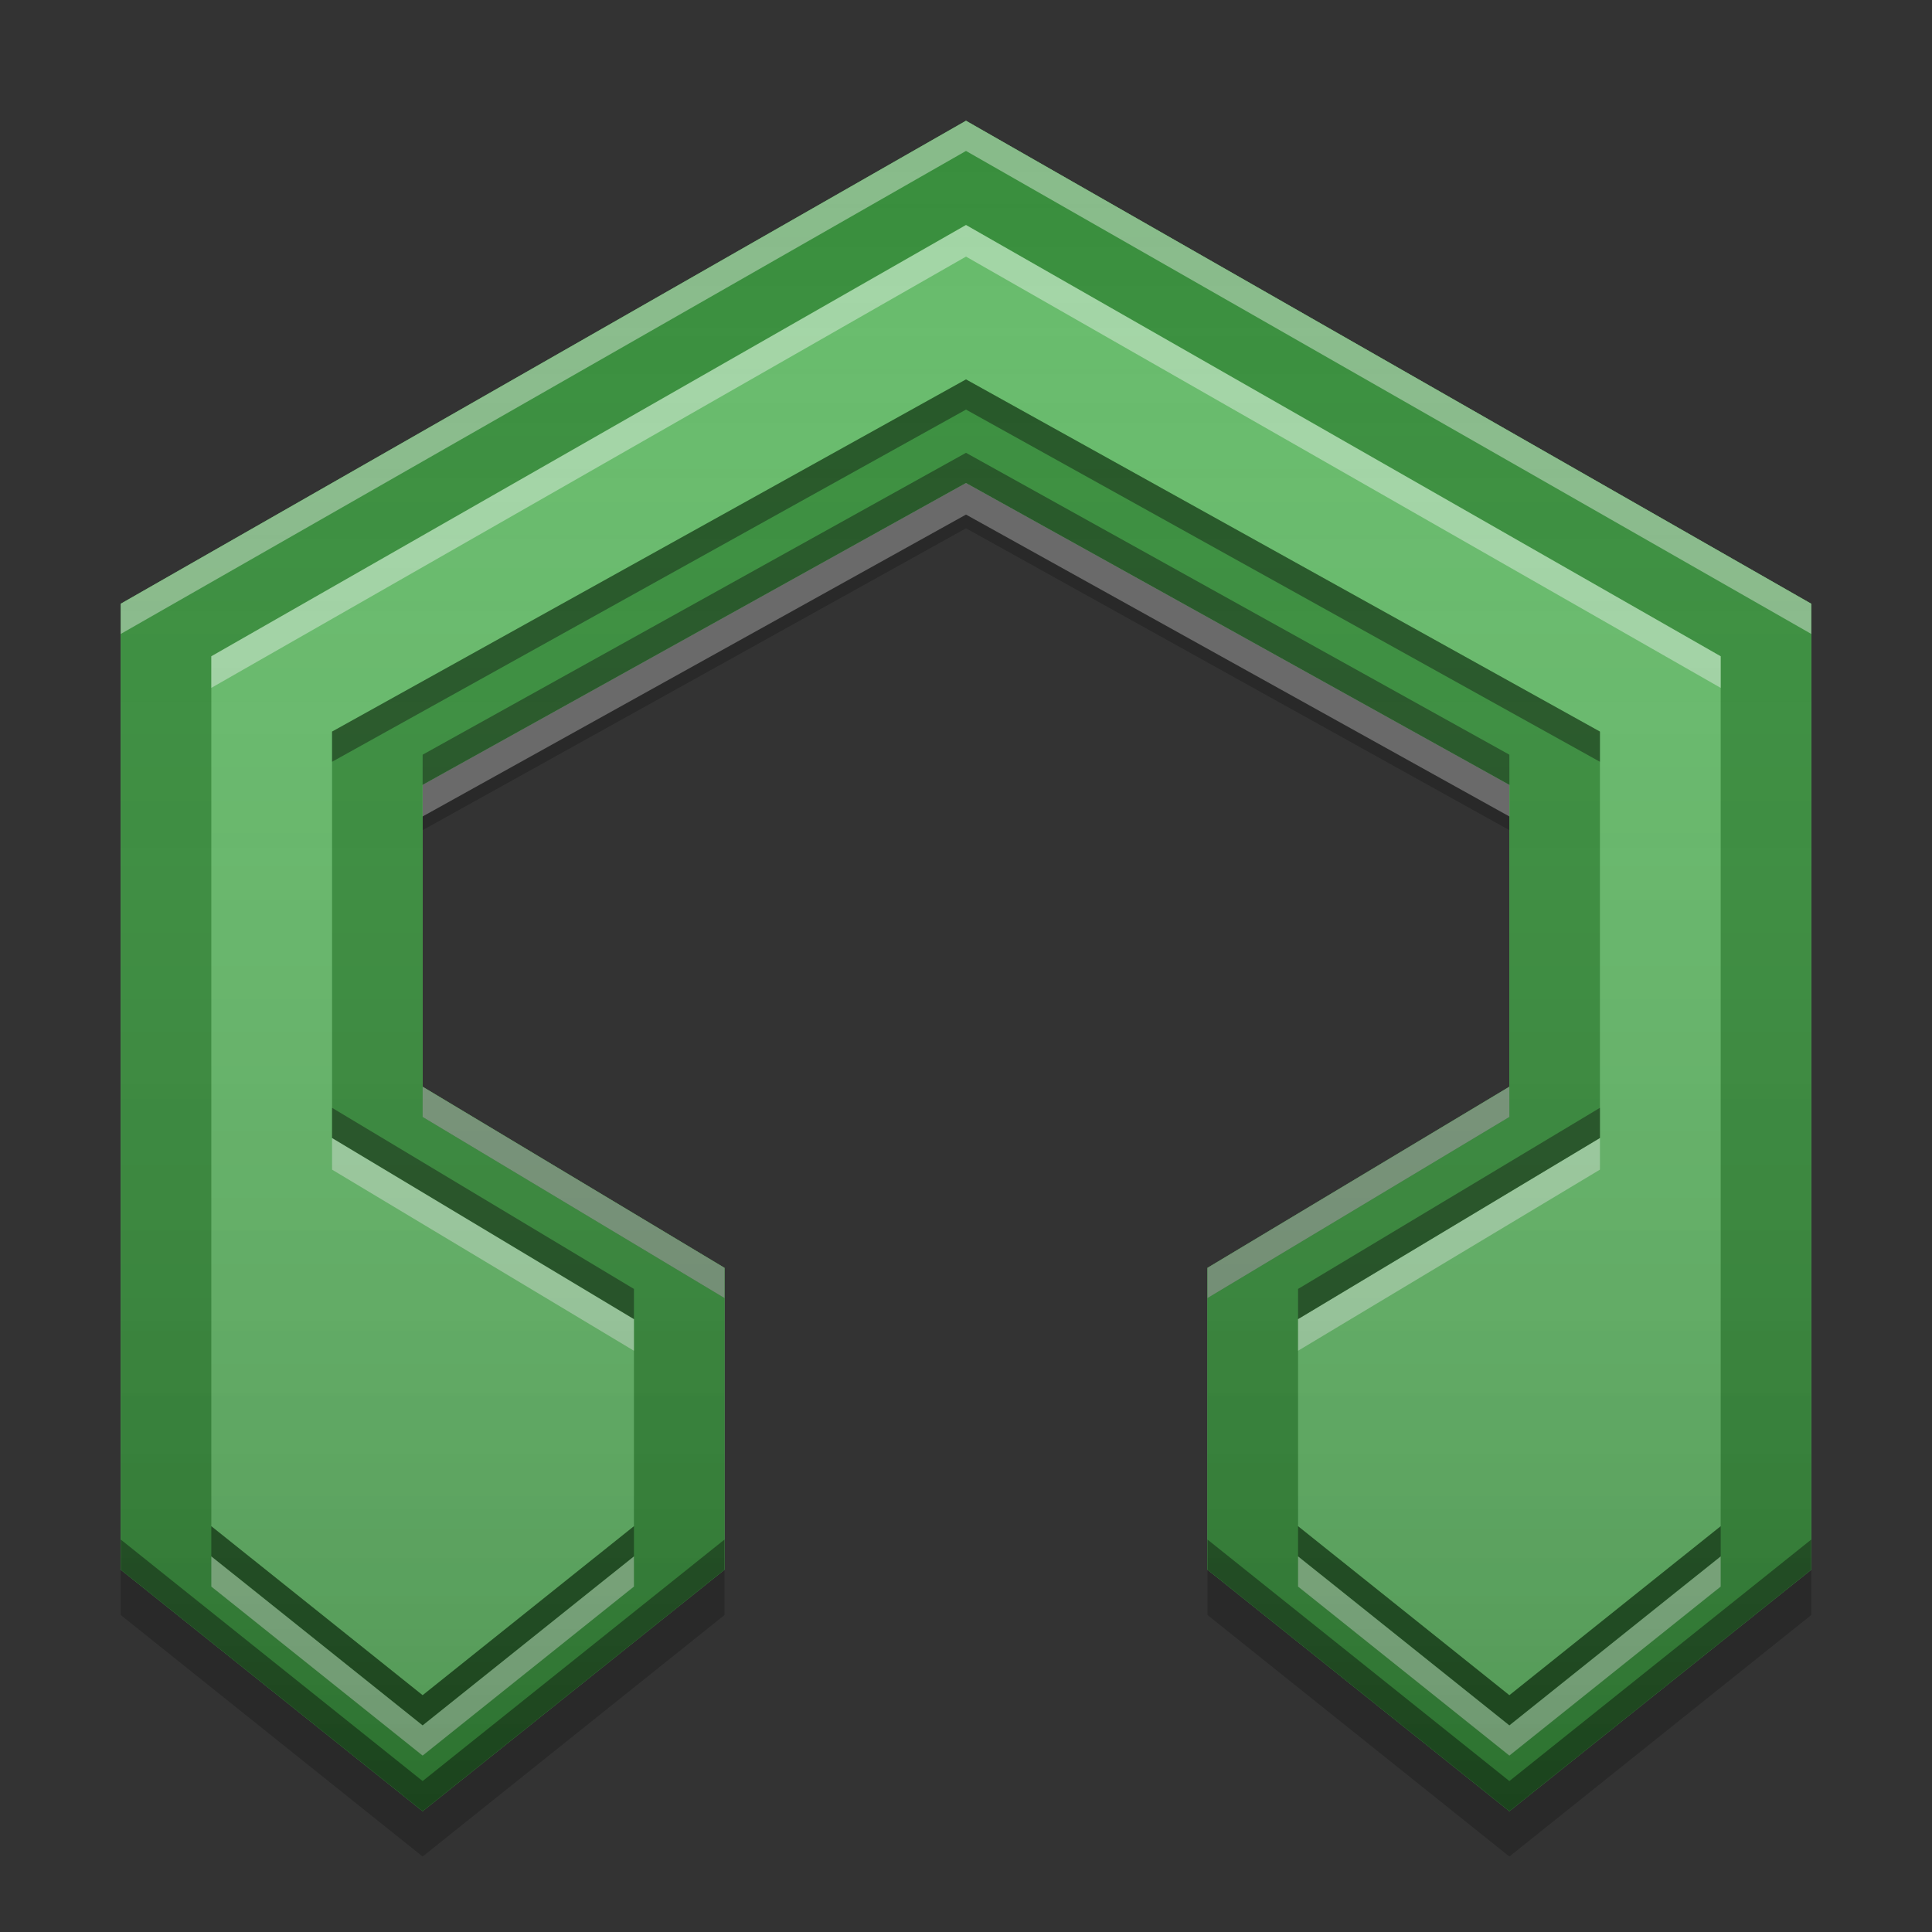 
<svg xmlns="http://www.w3.org/2000/svg" xmlns:xlink="http://www.w3.org/1999/xlink" width="48" height="48" viewBox="0 0 48 48" version="1.1">
<rect x="0" y="0" width="48" height="48" fill="#333333" stroke="none"/>
<defs>
<linearGradient id="linear0" gradientUnits="userSpaceOnUse" x1="32" y1="60" x2="32" y2="4" gradientTransform="matrix(0.75,0,0,0.75,0,0)">
<stop offset="0" style="stop-color:rgb(0%,0%,0%);stop-opacity:0.2;"/>
<stop offset="1" style="stop-color:rgb(100%,100%,100%);stop-opacity:0;"/>
</linearGradient>
</defs>
<g id="surface1">
<path style=" stroke:none;fill-rule:nonzero;fill:rgb(40%,73.333%,41.569%);fill-opacity:1;" d="M 24 3 L 3 15 L 3 39 L 10.5 45 L 18 39 L 18 31.5 L 10.5 27 L 10.5 19.5 L 24 12 L 37.5 19.5 L 37.5 27 L 30 31.5 L 30 39 L 37.5 45 L 45 39 L 45 15 Z M 24 3 "/>
<path style=" stroke:none;fill-rule:nonzero;fill:rgb(21.961%,55.686%,23.529%);fill-opacity:1;" d="M 24 3 L 3 15 L 3 39 L 10.5 45 L 18 39 L 18 31.5 L 10.5 27 L 10.5 19.5 L 24 12 L 37.5 19.5 L 37.5 27 L 30 31.5 L 30 39 L 37.5 45 L 45 39 L 45 15 Z M 24 5.59 L 42.75 16.305 L 42.75 37.918 L 37.5 42.117 L 32.25 37.918 L 32.25 32.773 L 39.75 28.273 L 39.75 18.176 L 24 9.426 L 8.25 18.176 L 8.25 28.273 L 15.75 32.773 L 15.75 37.918 L 10.5 42.117 L 5.25 37.918 L 5.25 16.305 Z M 24 5.59 "/>
<path style=" stroke:none;fill-rule:nonzero;fill:rgb(0.392%,0.392%,0.392%);fill-opacity:0.4;" d="M 24 9.426 L 8.25 18.176 L 8.25 18.926 L 24 10.176 L 39.75 18.926 L 39.75 18.176 Z M 10.5 27 L 10.5 27.75 L 18 32.25 L 18 31.5 Z M 37.5 27 L 30 31.5 L 30 32.25 L 37.5 27.75 Z M 5.25 37.918 L 5.25 38.668 L 10.5 42.867 L 15.75 38.668 L 15.75 37.918 L 10.5 42.117 Z M 32.25 37.918 L 32.25 38.668 L 37.5 42.867 L 42.75 38.668 L 42.75 37.918 L 37.5 42.117 Z M 32.25 37.918 "/>
<path style=" stroke:none;fill-rule:nonzero;fill:rgb(99.608%,99.608%,99.608%);fill-opacity:0.4;" d="M 24 5.59 L 5.25 16.305 L 5.25 17.09 L 24 6.375 L 42.75 17.09 L 42.75 16.305 Z M 24 12 L 10.5 19.5 L 10.5 20.285 L 24 12.785 L 37.5 20.285 L 37.5 19.5 Z M 8.25 28.273 L 8.25 29.059 L 15.75 33.559 L 15.75 32.773 Z M 39.75 28.273 L 32.25 32.773 L 32.25 33.559 L 39.75 29.059 Z M 39.75 28.273 "/>
<path style=" stroke:none;fill-rule:nonzero;fill:rgb(100%,100%,100%);fill-opacity:0.4;" d="M 24 3 L 3 15 L 3 15.75 L 24 3.75 L 45 15.75 L 45 15 Z M 10.5 27 L 10.5 27.75 L 18 32.25 L 18 31.5 Z M 37.5 27 L 30 31.5 L 30 32.25 L 37.5 27.75 Z M 5.25 38.668 L 5.25 39.418 L 10.5 43.617 L 15.75 39.418 L 15.75 38.668 L 10.5 42.867 Z M 32.25 38.668 L 32.25 39.418 L 37.5 43.617 L 42.75 39.418 L 42.75 38.668 L 37.5 42.867 Z M 32.25 38.668 "/>
<path style=" stroke:none;fill-rule:nonzero;fill:rgb(0%,0%,0%);fill-opacity:0.4;" d="M 24 11.25 L 10.5 18.75 L 10.5 19.5 L 24 12 L 37.5 19.5 L 37.5 18.75 Z M 8.25 27.523 L 8.25 28.273 L 15.75 32.773 L 15.75 32.023 Z M 39.75 27.523 L 32.25 32.023 L 32.25 32.773 L 39.75 28.273 Z M 3 38.25 L 3 39 L 10.5 45 L 18 39 L 18 38.25 L 10.5 44.25 Z M 30 38.25 L 30 39 L 37.5 45 L 45 39 L 45 38.25 L 37.5 44.25 Z M 30 38.25 "/>
<path style=" stroke:none;fill-rule:nonzero;fill:rgb(0%,0%,0%);fill-opacity:0.2;" d="M 24 12 L 10.5 19.5 L 10.5 20.625 L 24 13.125 L 37.5 20.625 L 37.5 19.5 Z M 3 39 L 3 40.125 L 10.5 46.125 L 18 40.125 L 18 39 L 10.5 45 Z M 30 39 L 30 40.125 L 37.5 46.125 L 45 40.125 L 45 39 L 37.5 45 Z M 30 39 "/>
<path style=" stroke:none;fill-rule:nonzero;fill:url(#linear0);" d="M 24 3 L 3 15 L 3 39 L 10.5 45 L 18 39 L 18 31.5 L 10.5 27 L 10.5 19.5 L 24 12 L 37.5 19.5 L 37.5 27 L 30 31.5 L 30 39 L 37.5 45 L 45 39 L 45 15 Z M 24 3 "/>
</g>
</svg>
